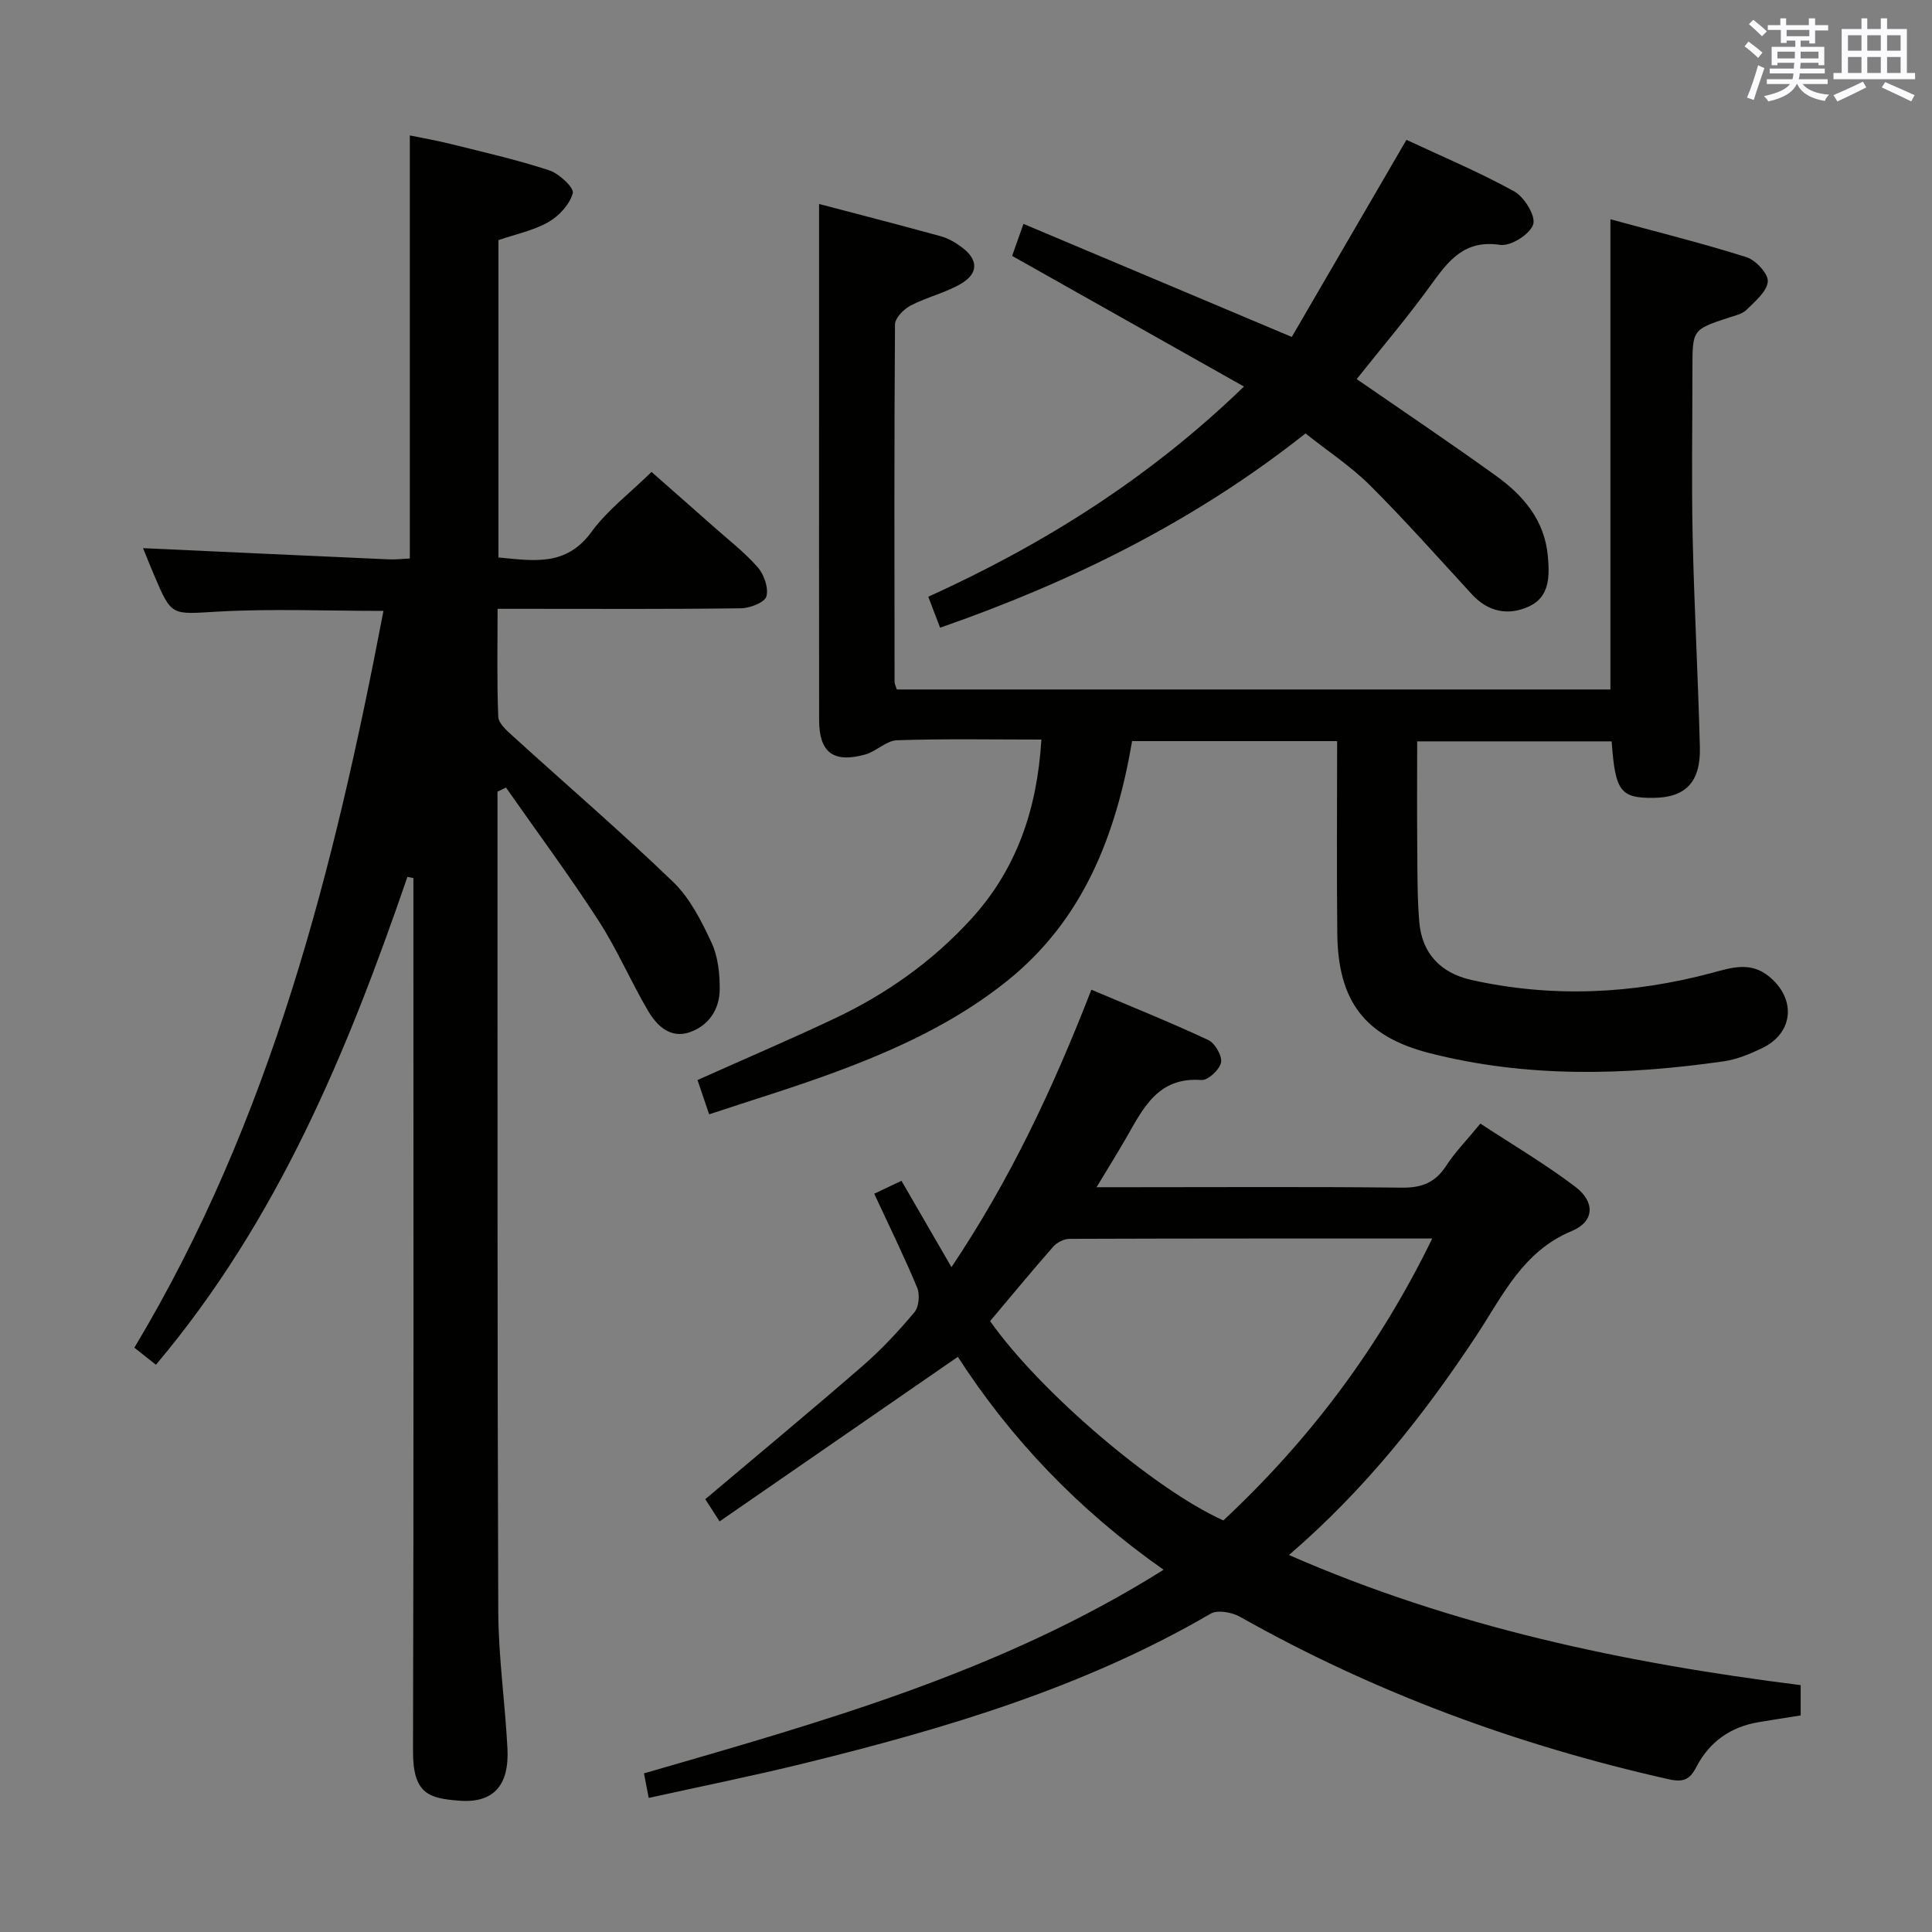 <svg enable-background="new 0 0 400 400" viewBox="0 0 400 400" xmlns="http://www.w3.org/2000/svg"><rect x="0" y="0" width="400" height="400" fill="#808080" stroke="none"/><g fill="#010100"><path d="m29.61 113.49c16.8.77 33.83 1.56 50.87 2.32 1.47.06 2.94-.11 4.37-.18 0-29.15 0-58.03 0-87.59 2.52.52 5.65 1.06 8.72 1.83 6.74 1.68 13.54 3.23 20.13 5.39 2.05.67 5.18 3.6 4.89 4.72-.62 2.32-2.84 4.74-5.05 6-3.09 1.76-6.77 2.5-10.34 3.73v65.71c7.19.66 13.99 1.94 19.24-5.27 3.28-4.51 7.94-8.02 12.45-12.44 4.19 3.69 8.52 7.48 12.82 11.3 3.11 2.76 6.45 5.33 9.17 8.44 1.31 1.5 2.29 4.3 1.79 6.04-.37 1.26-3.41 2.43-5.28 2.45-14.83.2-29.66.11-44.49.11-1.79 0-3.58 0-5.88 0 0 7.77-.16 15.06.14 22.33.06 1.4 1.79 2.91 3.05 4.05 11.06 10.06 22.41 19.81 33.17 30.18 3.48 3.35 5.85 8.09 7.94 12.56 1.34 2.87 1.71 6.42 1.69 9.66-.03 4.1-2.24 7.5-6.18 8.87-4 1.4-6.81-1.3-8.62-4.36-3.62-6.13-6.43-12.77-10.29-18.73-6.07-9.38-12.74-18.38-19.16-27.55-.59.28-1.17.56-1.76.84v3.74c.02 55.33-.05 110.65.16 165.98.04 9.45 1.41 18.9 1.9 28.36.4 7.65-2.86 11.4-10.02 10.83-6.23-.49-9.56-1.37-9.53-10.3.16-58.33.08-116.65.08-174.98 0-1.91 0-3.82 0-5.73-.41-.08-.83-.17-1.24-.25-12.39 36.11-26.86 71.13-52.07 101.01-1.6-1.27-2.98-2.37-4.46-3.54 28.3-47.18 41.37-99.16 51.57-152.54-11.82 0-23.1-.48-34.32.15-9.52.53-9.5 1.1-13.12-7.45-.95-2.23-1.85-4.5-2.34-5.69z"/><path d="m234.39 153.44c-3.34 19.55-10.13 36.98-25.8 49.59-10.73 8.64-23.16 14.33-35.99 19.06-8.36 3.08-16.91 5.67-25.78 8.62-.99-2.9-1.71-5.03-2.41-7.1 9.65-4.32 19.1-8.36 28.38-12.74 10.63-5.02 20.1-11.7 28.11-20.41 9.56-10.39 13.82-22.82 14.71-37.34-10.02 0-19.96-.19-29.88.14-2.23.07-4.31 2.32-6.62 2.96-6.6 1.81-9.51-.43-9.52-7.16-.03-22.33-.01-44.67-.01-67 0-13.12 0-26.23 0-39.83 7.76 2.04 16.5 4.29 25.19 6.68 1.56.43 3.06 1.31 4.37 2.29 3.38 2.51 3.5 5.37-.12 7.51-3.24 1.92-7.09 2.78-10.46 4.54-1.43.74-3.25 2.57-3.26 3.91-.18 24.66-.12 49.33-.09 74 0 .46.26.92.47 1.59h147.74c0-32.33 0-64.39 0-97.35 9.48 2.58 18.91 4.92 28.16 7.84 1.93.61 4.55 3.44 4.42 5.05-.17 2.08-2.64 4.1-4.4 5.86-.87.87-2.36 1.17-3.62 1.59-7.58 2.51-7.58 2.49-7.58 10.61 0 11.67-.2 23.34.05 35 .32 14.46 1.13 28.91 1.49 43.37.18 7.25-3 10.42-9.65 10.47-6.81.05-7.88-1.36-8.61-11.7-13.18 0-26.39 0-40.27 0 0 7.46-.05 14.92.02 22.37.04 4.99 0 10 .41 14.96.54 6.61 4.48 10.66 10.81 12.07 16.72 3.72 33.35 2.94 49.84-1.48 4.03-1.08 7.94-2.39 11.79.77 5.64 4.64 5.1 11.66-1.44 14.82-2.51 1.21-5.22 2.34-7.95 2.73-20.37 2.93-40.76 3.45-60.87-1.68-13.52-3.45-19.01-10.81-19.15-24.82-.14-13.14-.03-26.28-.03-39.79-14.29 0-28.18 0-42.45 0z"/><path d="m240.91 325c-17.77-12.47-31.73-27.25-42.6-44.08-16.6 11.46-32.83 22.68-49.33 34.07-1.47-2.29-2.34-3.64-2.96-4.6 11.05-9.33 21.91-18.33 32.56-27.58 3.88-3.37 7.43-7.18 10.74-11.12.94-1.11 1.16-3.67.57-5.09-2.68-6.44-5.76-12.71-8.89-19.45 1.75-.83 3.49-1.65 5.64-2.68 3.39 5.85 6.67 11.52 10.35 17.88 12.11-18.05 20.97-36.87 28.97-57.44 8.26 3.5 16.34 6.74 24.21 10.42 1.39.65 2.9 3.29 2.63 4.66-.3 1.48-2.71 3.72-4.05 3.62-9.05-.69-12.09 5.9-15.64 12.07-1.79 3.12-3.7 6.17-6.08 10.12h7.23c18.67 0 37.33-.12 55.99.09 4.09.05 6.89-1.04 9.14-4.49 1.89-2.91 4.37-5.43 7.11-8.77 6.59 4.33 13.42 8.35 19.68 13.1 4.09 3.11 3.96 7.17-.74 9.13-10.17 4.23-14.28 13.34-19.7 21.56-10.94 16.58-23.21 32.05-38.87 45.53 34.09 14.92 69.49 22.36 105.94 26.94v6.27c-2.89.46-5.81.91-8.72 1.4-5.81.97-10.19 4.08-12.87 9.26-1.37 2.65-2.68 3.24-5.8 2.54-31.17-7.01-60.82-17.9-88.69-33.62-1.67-.94-4.64-1.48-6.09-.64-26.16 15.26-54.8 23.75-83.91 30.92-10.62 2.62-21.34 4.77-32.42 7.22-.34-1.76-.61-3.17-.98-5.08 36.77-10.66 73.75-20.9 107.58-42.16zm-35.92-51.48c10.28 14.61 33.99 34.84 48.29 41.27 17.77-16.58 32.19-35.67 43.25-58.37-25.82 0-50.46-.02-75.11.07-1.15 0-2.61.76-3.38 1.64-4.38 4.99-8.61 10.12-13.05 15.39z"/><path d="m270.29 89.74c-22.86 18.12-48.3 30.69-75.65 40.22-.85-2.22-1.55-4.05-2.45-6.41 23.82-10.82 45.65-24.46 65.36-43.52-16.23-9.15-31.93-18-48-27.05.53-1.49 1.22-3.45 2.35-6.63 18.33 7.72 36.28 15.29 55.55 23.41 7.66-13.17 15.56-26.74 23.74-40.81 7.16 3.35 14.95 6.62 22.31 10.67 2.09 1.15 4.5 5.11 3.93 6.85-.67 2.03-4.67 4.56-6.82 4.23-7.39-1.12-10.68 3.22-14.31 8.24-4.85 6.71-10.23 13.03-15.41 19.55 9.83 6.79 19.45 13.26 28.86 20.03 5.67 4.08 10.06 9.21 10.72 16.66.36 4.12.4 8.38-3.89 10.37-4.23 1.96-8.42 1.2-11.81-2.47-6.98-7.58-13.82-15.31-21.11-22.58-3.97-3.95-8.74-7.08-13.37-10.76z"/></g><path d="m361.2 9.6.8-1c.9.7 1.9 1.4 2.9 2.3l-.9 1.1c-1-1-2-1.8-2.8-2.4zm.5 10.6c.9-2.1 1.6-4.3 2.3-6.7.4.2.8.4 1.3.6-.7 2.1-1.5 4.3-2.2 6.6zm.4-15.2.9-.9c1 .8 2 1.6 2.8 2.4l-1 1c-.9-.9-1.8-1.7-2.7-2.5zm12.5-1.2h1.2v1.4h2.7v1.1h-2.7v2.7h-1.2v-.6h-1.8v1.3h4.9v3.8h-1.2v-.5h-3.7c0 .4-.1.9-.1 1.2h5.1v1h-5.2c0 .5-.1.9-.2 1.2h6v1h-5.2c1.1 1.3 2.9 2 5.5 2.2-.4.4-.7.8-.9 1.3-2.9-.5-4.8-1.6-5.7-3.5h-.1c-.8 1.7-2.7 2.9-5.9 3.6-.2-.4-.6-.8-.9-1.1 2.8-.6 4.6-1.4 5.4-2.5h-4.8v-1h5.3c.1-.3.2-.7.2-1.2h-4.9v-1h5c0-.4 0-.8.1-1.2h-3.5v.5h-1.2v-3.8h4.9v-1.3h-1.8v.5h-1.2v-2.7h-2.7v-1h2.6v-1.4h1.2v1.4h4.7v-1.4zm-6.6 8.3h3.6c0-.4 0-.9 0-1.4h-3.6zm1.9-4.6h4.7v-1.3h-4.7zm6.6 3.2h-3.7v1.4h3.7z" fill="#fbfafc"/><path d="m385.3 3.8h1.3v2.2h2.8v-2.2h1.3v2.2h4.1v9.1h1.7v1.3h-16.9v-1.3h1.7v-9.1h4.1v-2.2zm.4 13.1.7 1.2c-1.8.9-3.8 1.9-6 2.9-.2-.4-.5-.8-.8-1.3 2.3-1 4.3-1.9 6.1-2.8zm-3.1-6.4h2.8v-3.2h-2.8zm0 4.6h2.8v-3.3h-2.8zm4-4.6h2.8v-3.2h-2.8zm0 4.6h2.8v-3.3h-2.8zm3.7 1.9c2.1.9 4.1 1.8 6.1 2.7l-.7 1.3c-2.2-1.1-4.2-2-6.1-2.9zm3.2-9.7h-2.8v3.2h2.8zm-2.8 7.8h2.8v-3.3h-2.8z" fill="#fbfafc"/></svg>